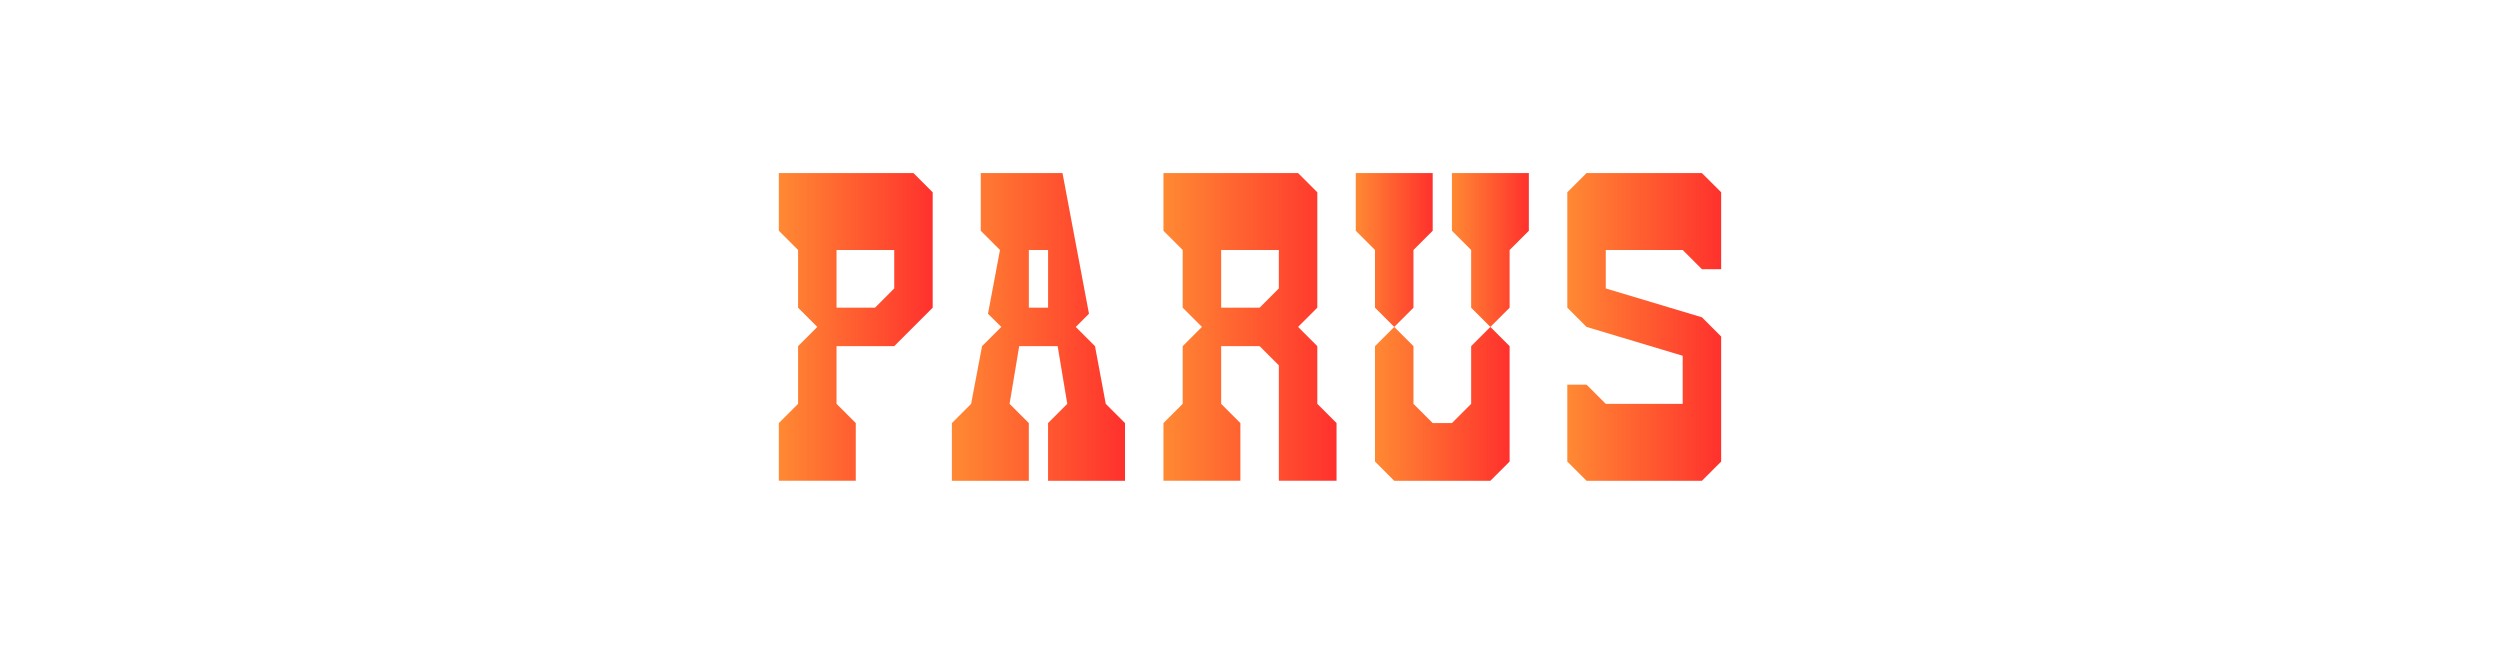<?xml version="1.0" encoding="UTF-8"?>
<svg id="Layer_1" xmlns="http://www.w3.org/2000/svg" xmlns:xlink="http://www.w3.org/1999/xlink" viewBox="0 0 1235 323">
  <defs>
    <style>
      .cls-1 {
        fill: url(#New_Gradient_Swatch_4-6);
      }

      .cls-2 {
        fill: url(#New_Gradient_Swatch_4-7);
      }

      .cls-3 {
        fill: url(#New_Gradient_Swatch_4-5);
      }

      .cls-4 {
        fill: url(#New_Gradient_Swatch_4-3);
      }

      .cls-5 {
        fill: url(#New_Gradient_Swatch_4-4);
      }

      .cls-6 {
        fill: url(#New_Gradient_Swatch_4-2);
      }

      .cls-7 {
        fill: url(#New_Gradient_Swatch_4);
      }
    </style>
    <linearGradient id="New_Gradient_Swatch_4" data-name="New Gradient Swatch 4" x1="470.25" y1="161.5" x2="555.75" y2="161.5" gradientUnits="userSpaceOnUse">
      <stop offset="0" stop-color="#ff8933"/>
      <stop offset="1" stop-color="#ff312d"/>
    </linearGradient>
    <linearGradient id="New_Gradient_Swatch_4-2" data-name="New Gradient Swatch 4" x1="679.25" y1="199.5" x2="745.75" y2="199.5" xlink:href="#New_Gradient_Swatch_4"/>
    <linearGradient id="New_Gradient_Swatch_4-3" data-name="New Gradient Swatch 4" x1="717.25" y1="123.5" x2="755.25" y2="123.5" xlink:href="#New_Gradient_Swatch_4"/>
    <linearGradient id="New_Gradient_Swatch_4-4" data-name="New Gradient Swatch 4" x1="669.75" y1="123.5" x2="707.75" y2="123.5" xlink:href="#New_Gradient_Swatch_4"/>
    <linearGradient id="New_Gradient_Swatch_4-5" data-name="New Gradient Swatch 4" x1="774.25" x2="850.25" xlink:href="#New_Gradient_Swatch_4"/>
    <linearGradient id="New_Gradient_Swatch_4-6" data-name="New Gradient Swatch 4" x1="384.75" x2="460.75" xlink:href="#New_Gradient_Swatch_4"/>
    <linearGradient id="New_Gradient_Swatch_4-7" data-name="New Gradient Swatch 4" x1="574.75" x2="660.25" xlink:href="#New_Gradient_Swatch_4"/>
  </defs>
  <path class="cls-7" d="M517.74,237.5h38.01v-28.5s-9.51-9.5-9.51-9.5l-5.31-28.5-9.51-9.49,6.53-6.53-8.45-44.88-3.24-17.23-1.39-7.37h-40.38v28.5s9.5,9.5,9.5,9.5h0l-5.92,31.5,6.57,6.51-9.51,9.49-5.4,28.5-9.5,9.5v28.5h38v-28.5l-9.5-9.5,4.75-28.5h19l4.75,28.5-9.5,9.5v28.5ZM517.75,152h-9.5v-28.5h9.5v28.5Z"/>
  <g>
    <polygon class="cls-6" points="726.75 199.5 717.54 208.71 717.25 209 707.75 209 707.46 208.71 698.25 199.5 698.25 171 688.75 161.5 679.25 171 679.25 199.5 679.25 228 688.75 237.5 688.75 237.5 736.25 237.5 736.25 237.5 745.75 228 745.75 199.5 745.75 171 736.25 161.5 726.75 171 726.75 199.5"/>
    <polygon class="cls-4" points="717.25 85.5 717.25 114 726.75 123.5 726.75 152 736.25 161.5 745.75 152 745.75 123.5 755.25 114 755.25 85.5 717.25 85.5"/>
    <polygon class="cls-5" points="698.25 123.5 707.75 114 707.75 85.5 669.75 85.5 669.75 114 679.25 123.5 679.25 152 688.75 161.5 698.25 152 698.25 123.5"/>
  </g>
  <polygon class="cls-3" points="850.25 94.98 850.25 132.99 840.75 132.99 831.25 123.49 793.25 123.49 793.25 142.49 840.75 156.75 850.25 166.25 850.25 199.51 850.25 228.02 840.75 237.5 783.75 237.5 774.25 228.02 774.25 190.01 783.75 190.01 793.25 199.51 831.25 199.51 831.25 175.75 783.75 161.5 774.25 151.99 774.25 94.98 783.75 85.5 840.75 85.5 850.25 94.98"/>
  <path class="cls-1" d="M441.75,171l19-19v-57l-9.5-9.5h-66.5s0,28.5,0,28.5l9.5,9.5v28.5l9.5,9.5-9.5,9.5v28.5l-9.5,9.5v28.5h38v-28.5l-9.5-9.5v-28.5M441.74,142.49l-9.49,9.51h-19v-28.5s28.5,0,28.5,0v9.5s0,9.49,0,9.49Z"/>
  <path class="cls-2" d="M622.25,171l9.5,9.5v56.99h28.5s0-28.49,0-28.49l-9.5-9.5v-28.5l-9.5-9.5,9.5-9.5v-57l-9.5-9.5h-66.5s0,28.5,0,28.5l9.5,9.5v28.5l9.5,9.5-9.5,9.5v28.5l-9.5,9.5v28.5h38v-28.5l-9.5-9.5v-28.5M631.74,142.49l-9.49,9.51h-19v-28.5s28.5,0,28.5,0v9.5s0,9.49,0,9.49Z"/>
</svg>